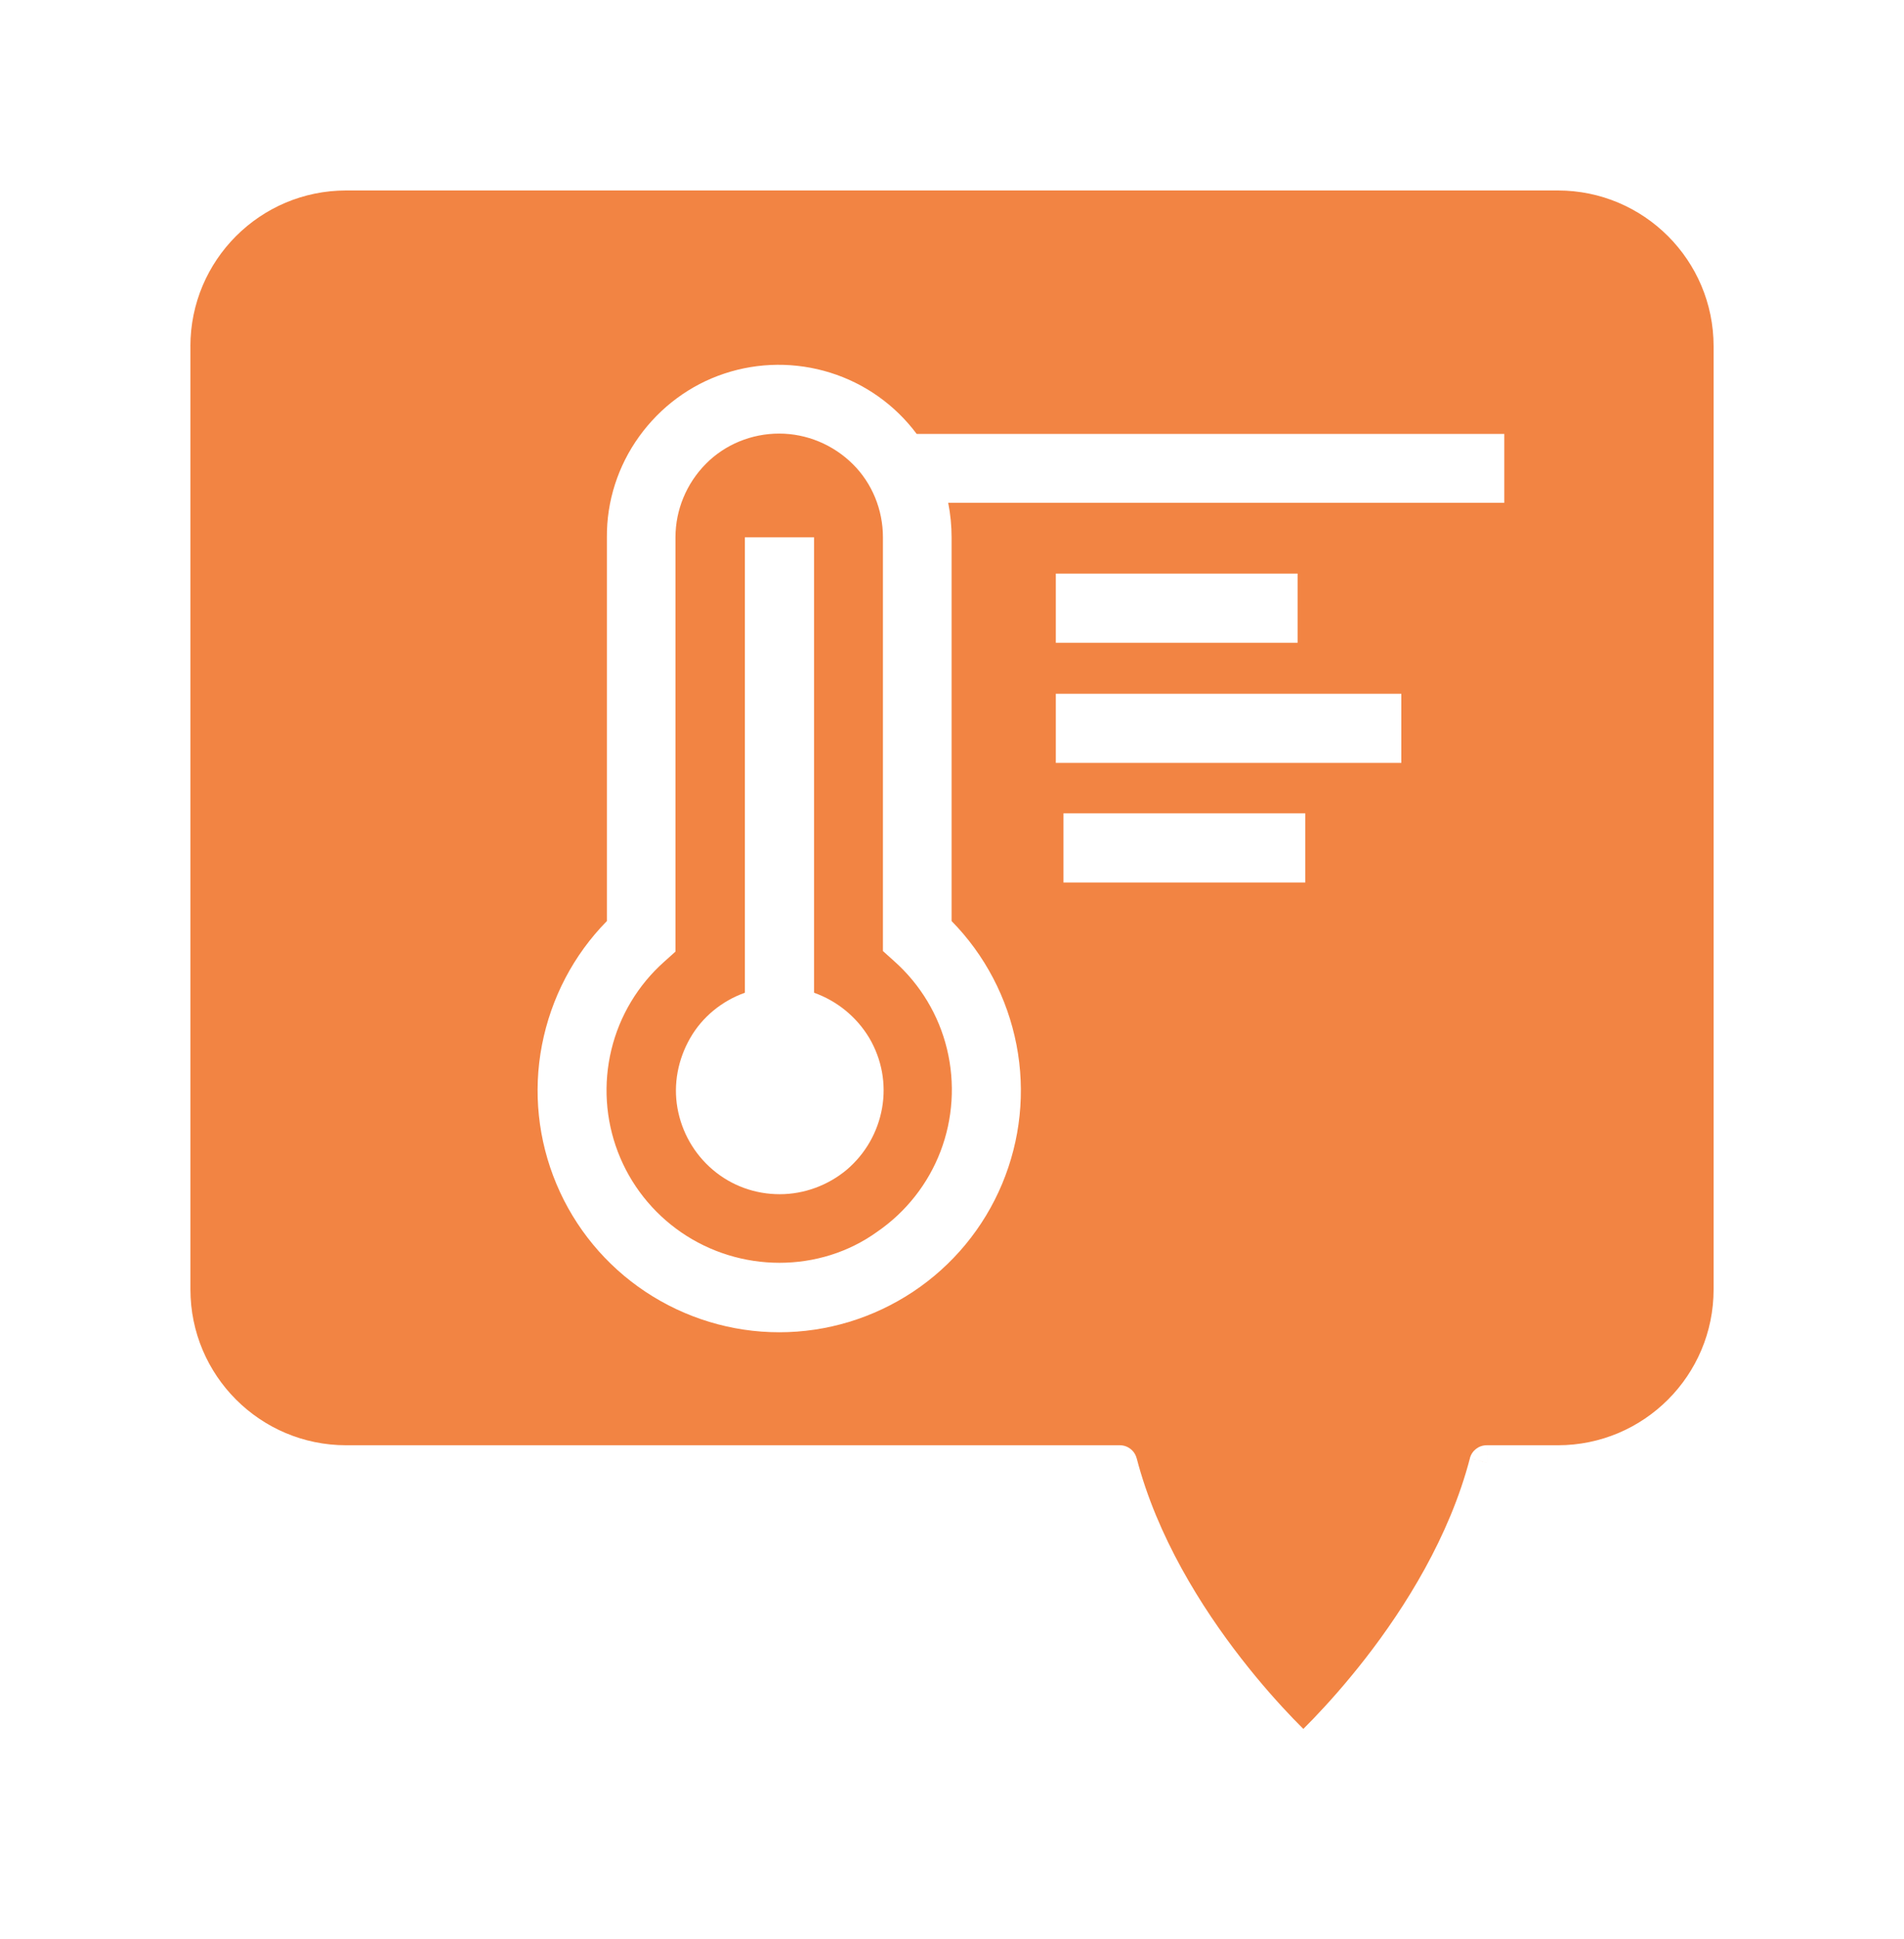 <svg fill="none" height="56" viewBox="0 0 55 56" width="55" xmlns="http://www.w3.org/2000/svg" xmlns:xlink="http://www.w3.org/1999/xlink"><filter id="a" color-interpolation-filters="sRGB" filterUnits="userSpaceOnUse" height="54.617" width="54" x=".5" y=".5"><feFlood flood-opacity="0" result="BackgroundImageFix"/><feColorMatrix in="SourceAlpha" result="hardAlpha" type="matrix" values="0 0 0 0 0 0 0 0 0 0 0 0 0 0 0 0 0 0 127 0"/><feOffset dy="4"/><feGaussianBlur stdDeviation="2"/><feComposite in2="hardAlpha" operator="out"/><feColorMatrix type="matrix" values="0 0 0 0 0 0 0 0 0 0 0 0 0 0 0 0 0 0 0.25 0"/><feBlend in2="BackgroundImageFix" mode="normal" result="effect1_dropShadow_20_1723"/><feBlend in="SourceGraphic" in2="effect1_dropShadow_20_1723" mode="normal" result="shape"/></filter><clipPath id="b"><path d="m15 6h29v29h-29z"/></clipPath><g filter="url(#a)" opacity=".91"><path clip-rule="evenodd" d="m5 6c0-2.761 2.239-5 5-5h35c2.761 0 5 2.239 5 5v27.233c0 2.761-2.239 5-5 5h-2.056c-1.231 4.727-5.297 8.383-5.297 8.383s-4.066-3.656-5.298-8.383h-22.349c-2.761 0-5-2.239-5-5z" fill="#f17830" fill-rule="evenodd"/><g fill="#fff"><path d="m42.944 38.233v-.5c-.228 0-.426.154-.484.374zm-5.297 8.383-.334.372c.19.171.479.171.669 0zm-5.298-8.383.484-.126c-.057-.22-.256-.374-.484-.374zm-22.349-37.733c-3.038 0-5.5 2.462-5.5 5.5h1c0-2.485 2.015-4.5 4.5-4.5zm35 0h-35v1h35zm5.5 5.5c0-3.038-2.462-5.5-5.5-5.5v1c2.485 0 4.5 2.015 4.5 4.5zm0 27.233v-27.233h-1v27.233zm-5.5 5.5c3.038 0 5.5-2.462 5.5-5.5h-1c0 2.485-2.015 4.5-4.5 4.5zm-2.056 0h2.056v-1h-2.056zm-5.297 7.883c.334.372.334.372.335.372 0 0 0-0.0 0-0.0 0-0.0.001-.001.001-.001.001-.001.002-.002.003-.003.002-.002.006-.005.01-.009.009-.008.021-.019.037-.034.032-.03.079-.073.138-.13.118-.113.286-.279.491-.493.41-.427.969-1.045 1.567-1.813 1.191-1.532 2.56-3.69 3.2-6.145l-.968-.252c-.592 2.271-1.872 4.305-3.021 5.783-.573.736-1.107 1.328-1.498 1.734-.195.203-.354.36-.464.465-.055.052-.097.092-.125.118-.014.013-.025.023-.031.029-.003.003-.006.005-.007.007-.001.001-.001.001-.002.001-0.0 0-0.0 0-0.0 0.0 0-0.0 0-0.0.335.372zm-5.781-8.257c.64 2.456 2.008 4.614 3.2 6.145.598.769 1.157 1.387 1.567 1.813.205.213.373.38.491.493.059.057.105.1.138.13.016.015.029.026.037.034.004.004.008.007.01.009.001.001.002.002.003.003 0.0 0.0.001.001.001.001 0.0 0.0 0.0 0.0 0.0 0.0 0.0 0.0 0.0 0.0.335-.372.334-.372.334-.372.334-.372s0-0-0-0c-0-0-.001-.001-.002-.001-.002-.001-.004-.004-.007-.007-.007-.006-.017-.016-.031-.029-.028-.026-.07-.066-.125-.118-.109-.105-.268-.262-.464-.465-.391-.407-.926-.998-1.498-1.734-1.15-1.478-2.43-3.512-3.021-5.783zm-21.865.374h22.349v-1h-22.349zm-5.5-5.5c0 3.038 2.462 5.5 5.5 5.5v-1c-2.485 0-4.5-2.015-4.5-4.5zm0-27.233v27.233h1v-27.233z"/><g clip-path="url(#b)"><path d="m30.499 12.563h6.984v1.997h-6.984zm0 3.47h9.98v1.997h-9.98zm.221 3.453h6.984v1.997h-6.984zm-7.205 5.18v-13.15h-1.998v13.15c-.663.237-1.228.696-1.58 1.309-.352.614-.491 1.326-.368 2.021s.483 1.326 1.023 1.784c.54.458 1.22.704 1.932.704.704 0 1.392-.254 1.932-.704.54-.458.901-1.088 1.024-1.784.123-.696-.008-1.407-.368-2.021-.368-.614-.933-1.072-1.597-1.309z"/><path d="m43.468 8.529h-16.989c-.622-.835-1.498-1.457-2.497-1.768-.999-.311-2.063-.303-3.054.025-.991.327-1.85.966-2.464 1.817-.614.851-.942 1.874-.933 2.913v11.08c-.966.982-1.613 2.226-1.875 3.576-.262 1.35-.115 2.749.418 4.018.532 1.268 1.425 2.349 2.571 3.11 1.146.761 2.489 1.17 3.865 1.17s2.718-.409 3.865-1.17c1.146-.761 2.039-1.841 2.571-3.11.532-1.268.679-2.668.417-4.018-.262-1.35-.909-2.594-1.875-3.576v-11.08c0-.336-.033-.671-.098-.998h16.064v-1.988zm-20.952 23.935c-1.007 0-1.998-.303-2.833-.876-.835-.573-1.474-1.383-1.834-2.324-.36-.941-.426-1.972-.188-2.954.237-.982.77-1.866 1.523-2.537l.328-.295v-11.963c0-.794.319-1.555.876-2.119.557-.565 1.326-.876 2.12-.876s1.556.319 2.121.876c.565.556.876 1.326.876 2.119v11.947l.328.295c.753.671 1.286 1.555 1.523 2.537s.172 2.013-.188 2.954c-.36.941-.999 1.751-1.834 2.324-.819.589-1.809.892-2.817.892z"/></g></g></g></svg>